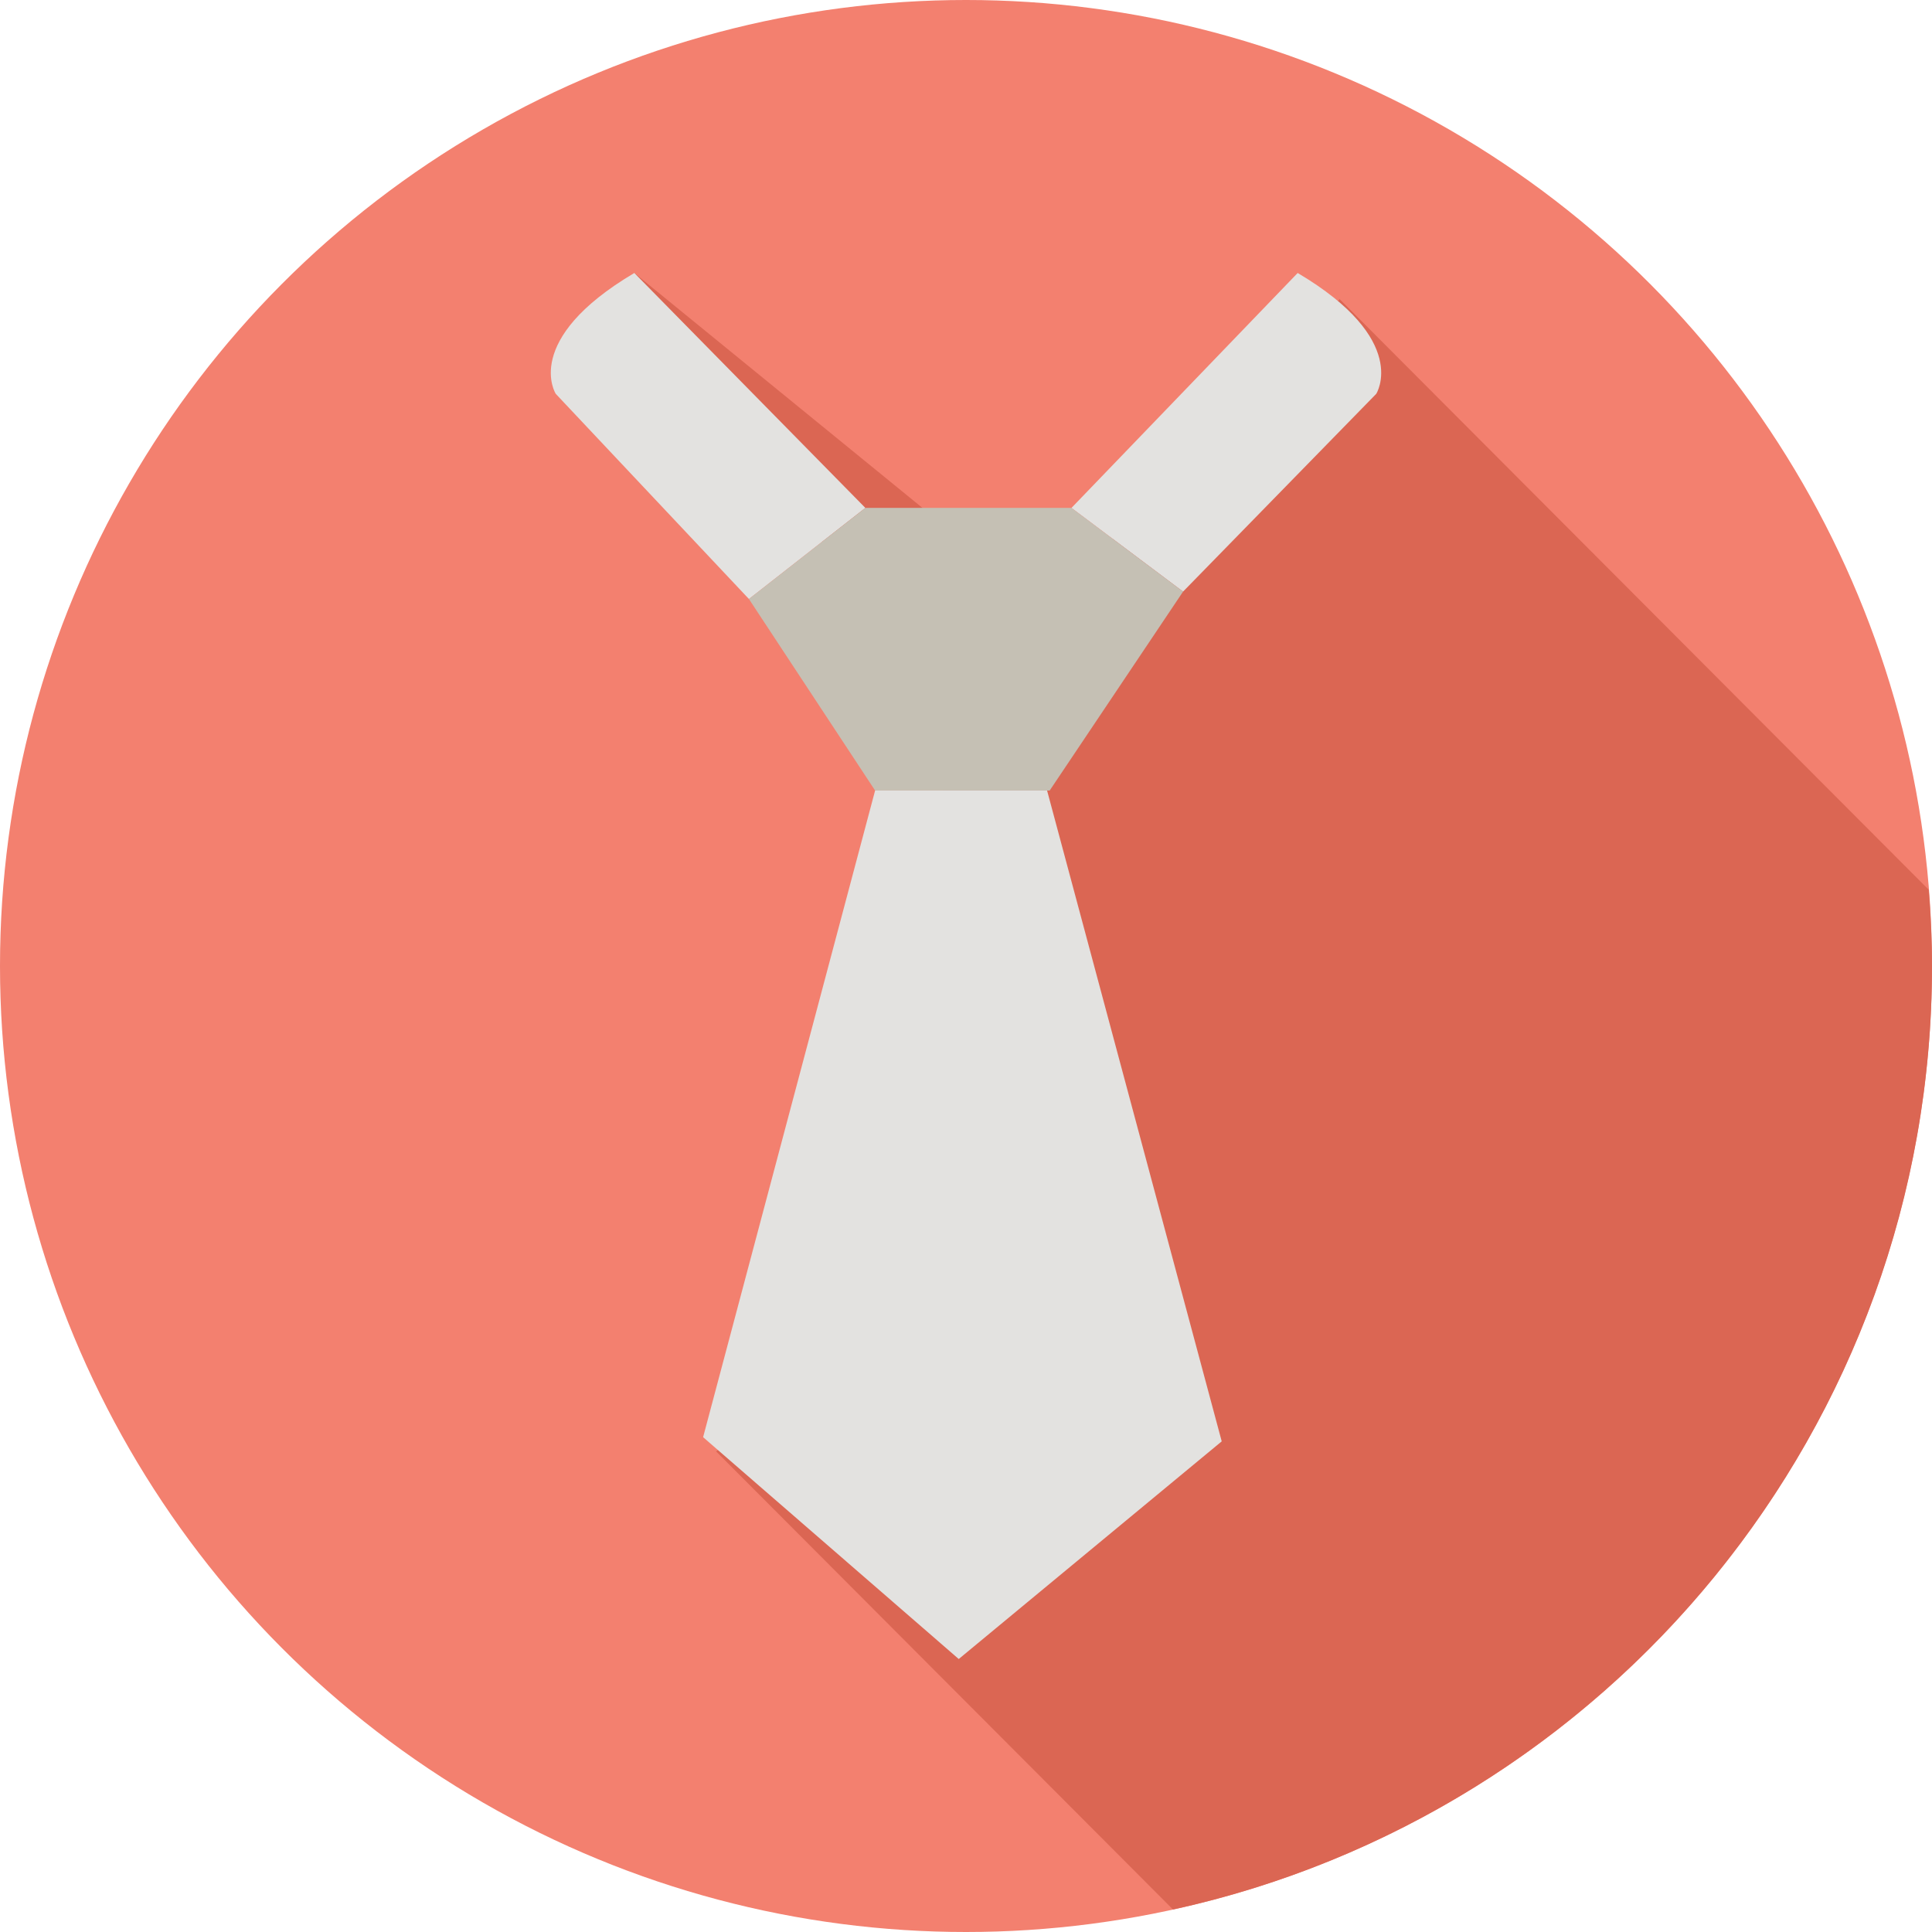 <?xml version="1.0" encoding="utf-8"?>
<!-- Generator: Adobe Illustrator 16.0.0, SVG Export Plug-In . SVG Version: 6.00 Build 0)  -->
<!DOCTYPE svg PUBLIC "-//W3C//DTD SVG 1.1//EN" "http://www.w3.org/Graphics/SVG/1.1/DTD/svg11.dtd">
<svg version="1.1" id="Layer_1" xmlns="http://www.w3.org/2000/svg" xmlns:xlink="http://www.w3.org/1999/xlink" x="0px" y="0px"
	 width="128px" height="128px" viewBox="0 0 128 128" enable-background="new 0 0 128 128" xml:space="preserve">
<g>
	<circle fill="#F3806F" cx="64" cy="64" r="64"/>
	<path fill="#DB6653" d="M88.751,19.816L76.497,35.318l-11.522,1.479L42.026,18.086l20.289,29.051l0.295,10.637L50.497,93.821
		l-3.053,2.339l30.271,30.35C106.468,120.23,128,94.637,128,64c0-1.701-0.087-3.381-0.217-5.051L88.751,19.816z"/>
	<g>
		<path fill="#E3E2E0" d="M78.381,39.196L91.18,26.092c0,0,2.284-3.572-5.206-8.006L70.988,33.65"/>
		<path fill="#E3E2E0" d="M49.619,39.686L36.82,26.092c0,0-2.284-3.572,5.206-8.006L57.332,33.65"/>
	</g>
	<polygon fill="#C5C0B4" points="57.978,52.375 69.544,52.375 78.381,39.196 70.988,33.65 57.332,33.65 49.619,39.686 	"/>
	<polygon fill="#E3E2E0" points="57.978,52.375 46.583,95.217 63.519,109.914 80.942,95.494 69.372,52.375 	"/>
</g>
</svg>
